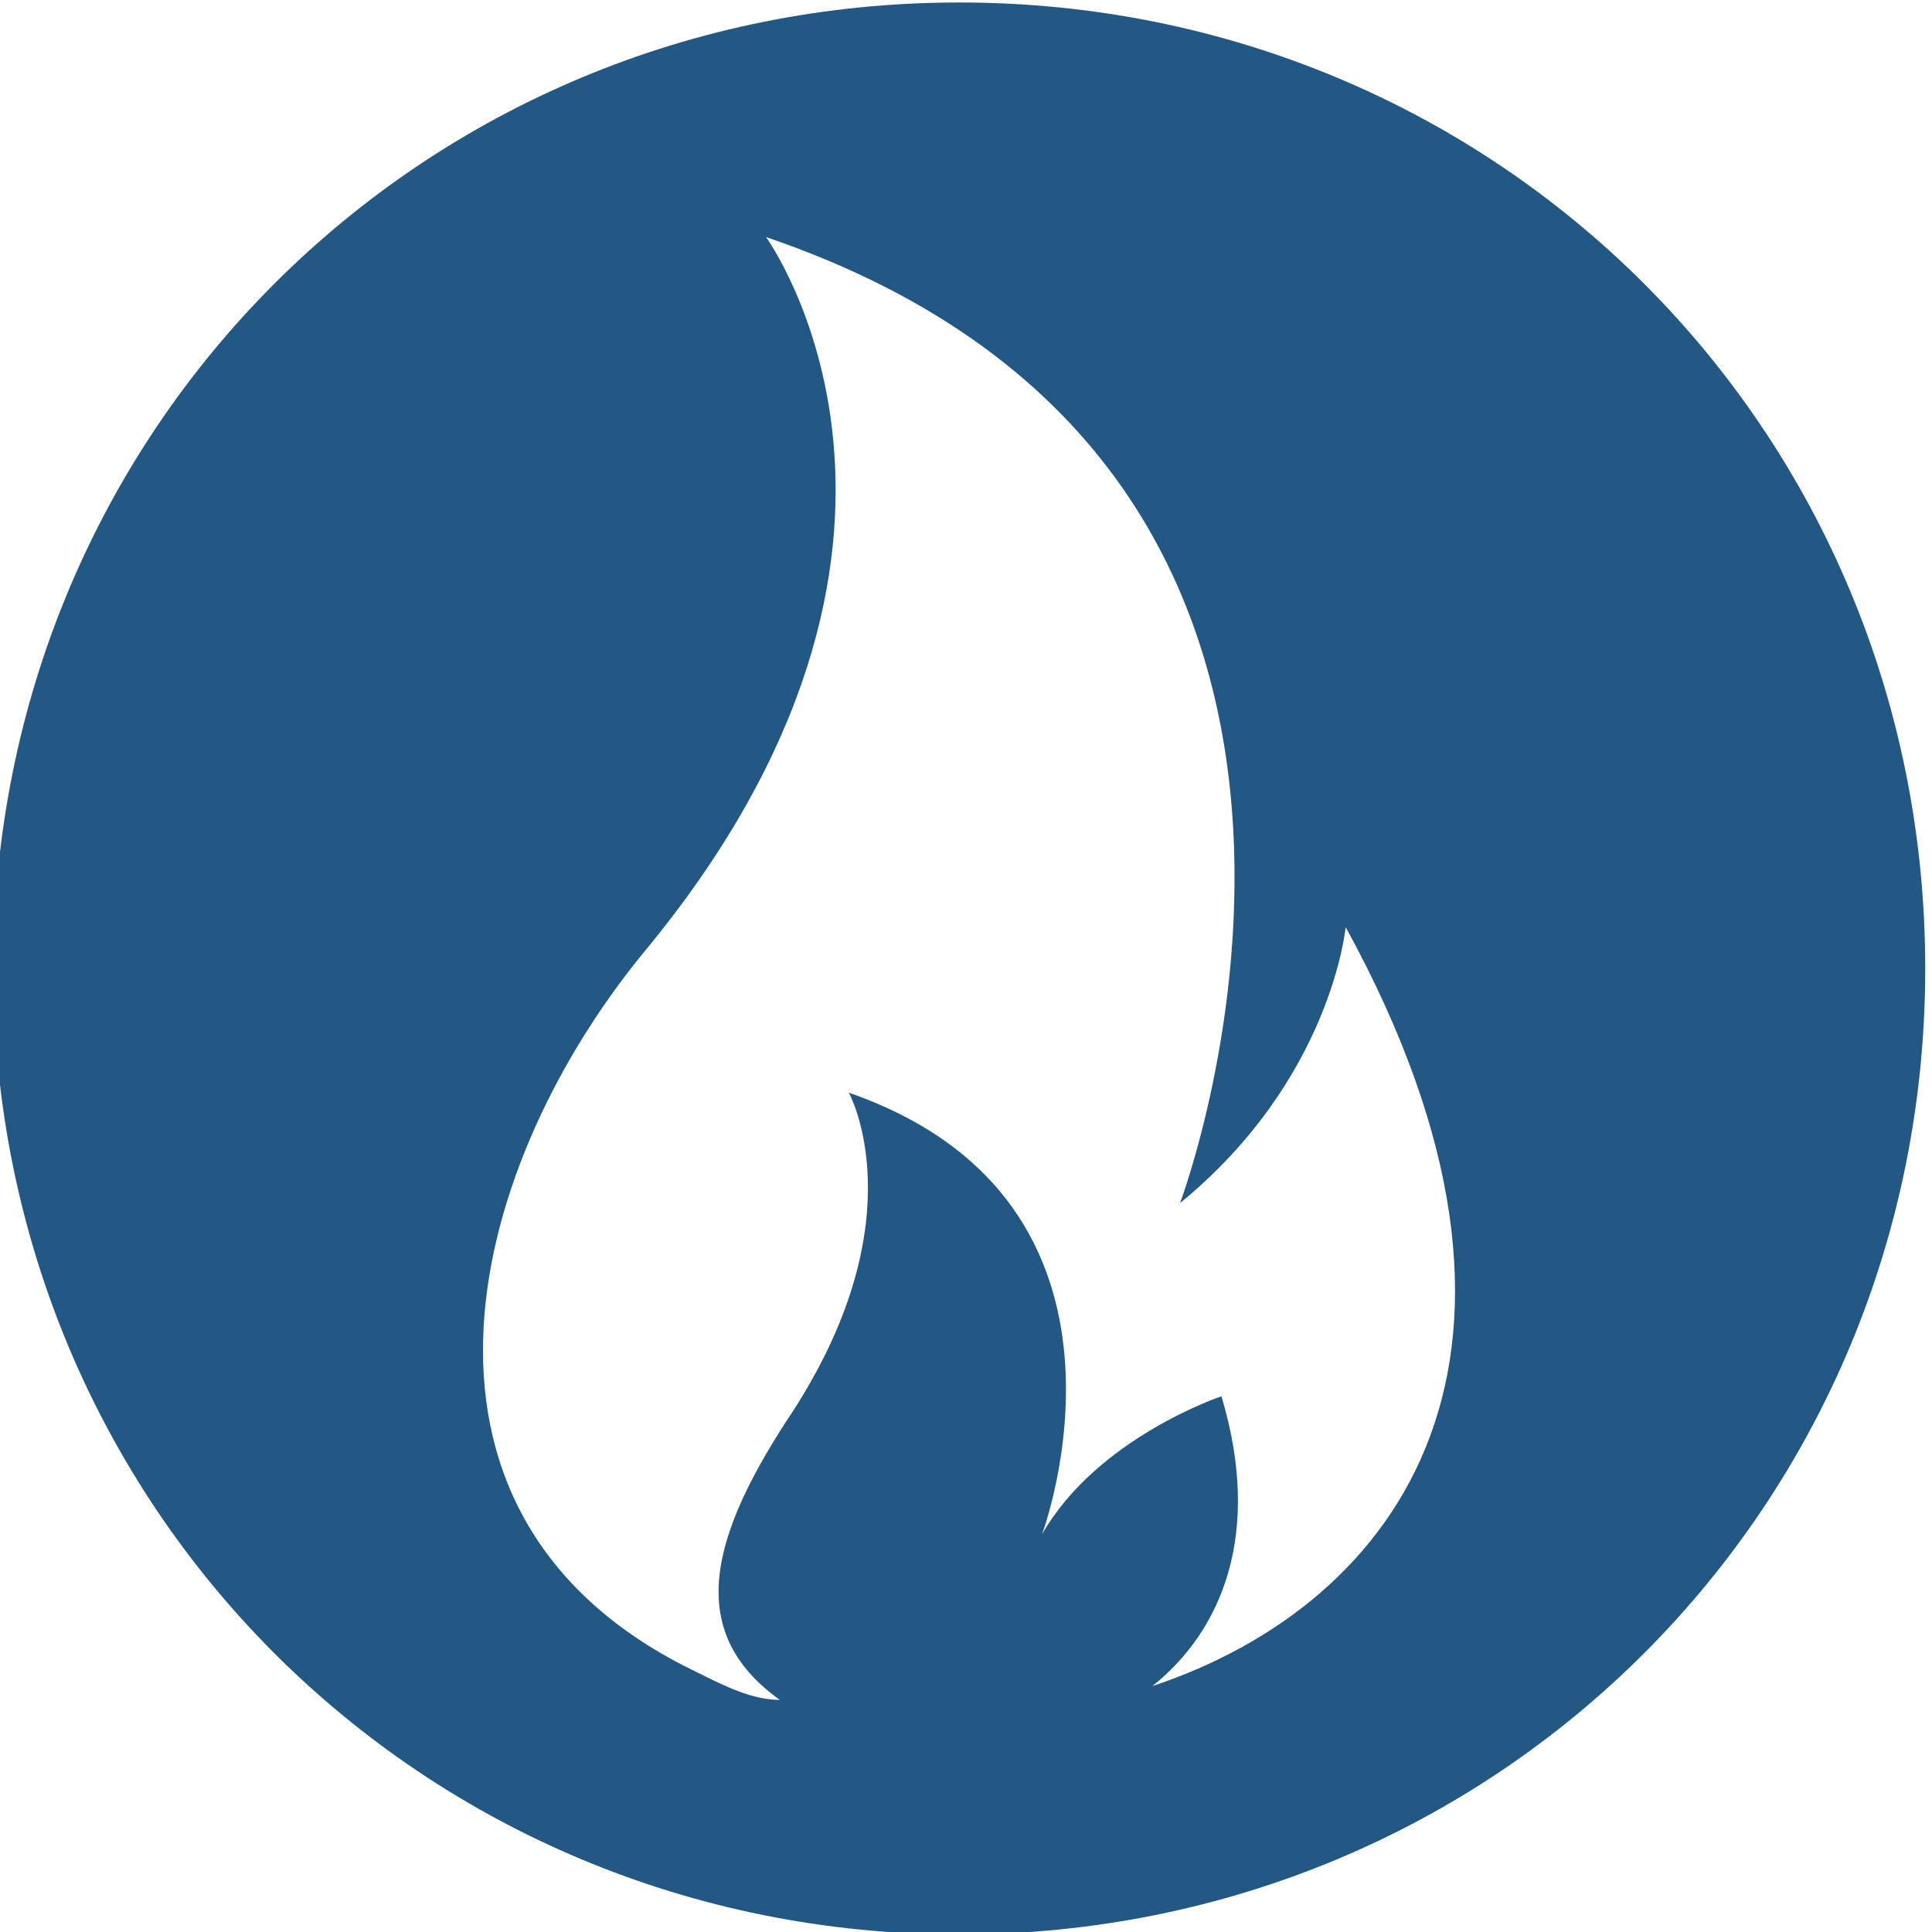 <?xml version="1.0" encoding="utf-8"?>
<!-- Generator: Adobe Illustrator 21.0.0, SVG Export Plug-In . SVG Version: 6.00 Build 0)  -->
<svg version="1.1" id="图层_1" xmlns="http://www.w3.org/2000/svg" xmlns:xlink="http://www.w3.org/1999/xlink" x="0px" y="0px"
	 viewBox="0 0 14 14" style="enable-background:new 0 0 14 14;" xml:space="preserve">
<style type="text/css">
	.st0{fill:#235784;}
</style>
<title>home_download</title>
<desc>Created with Sketch.</desc>
<g id="App">
	<g id="Group-15" transform="translate(0.352, -0.182)">
		<g id="fire" transform="translate(0.499, 1)">
			<path id="home_download" class="st0" d="M6.1,13.2c-3.9,0-7-3.1-7-7s3.1-7,7-7s7,3.1,7,7S10,13.2,6.1,13.2z M7.7,7.9
				c0,0,2-5.3-3-7c0,0,1.6,2.2-0.9,5.2c-1.3,1.6-1.9,4.1,0.4,5.2c0.2,0.1,0.4,0.2,0.6,0.2C4.1,11,4.3,10.3,4.9,9.4
				c0.9-1.4,0.4-2.3,0.4-2.3c2.3,0.8,1.4,3.2,1.4,3.2c0.4-0.7,1.3-1,1.3-1c0.3,1,0,1.7-0.5,2.1c1.8-0.6,3.1-2.4,1.4-5.5
				C8.9,5.9,8.8,7,7.7,7.9z"/>
		</g>
	</g>
</g>
</svg>

